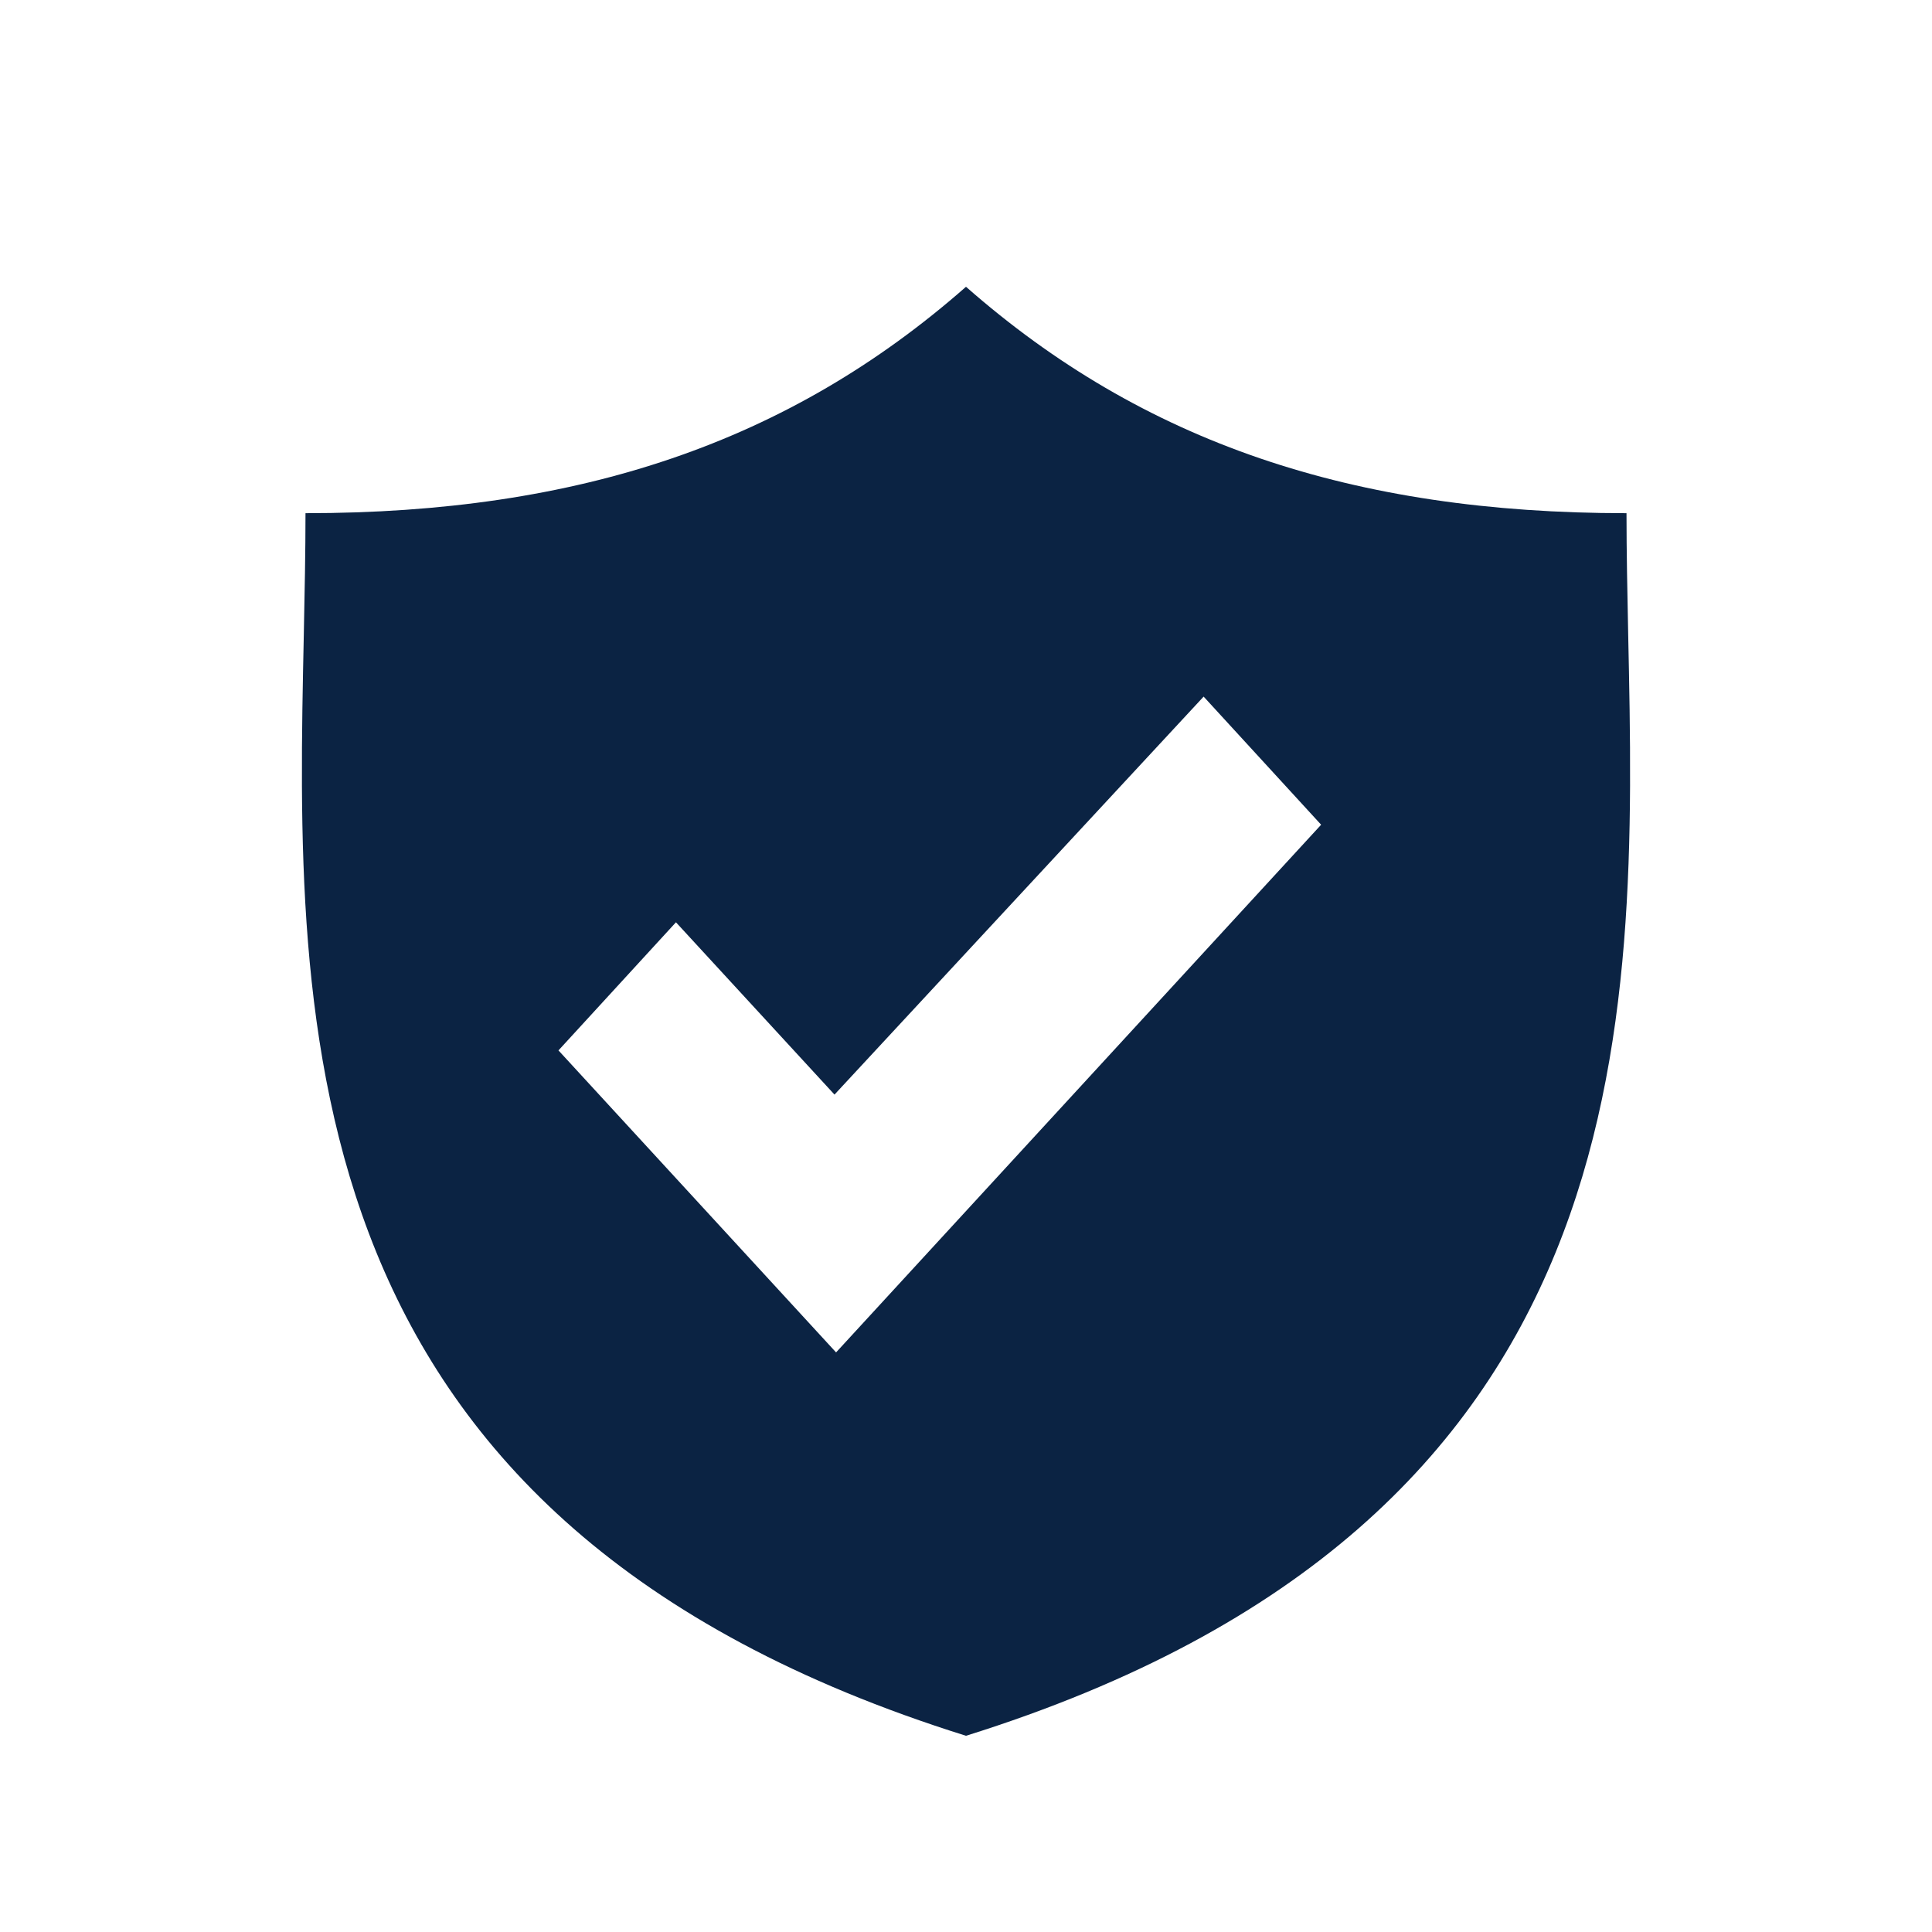 <svg viewBox="0 0 16 16" fill="none" xmlns="http://www.w3.org/2000/svg">
<path fill-rule="evenodd" clip-rule="evenodd" d="M8 2.375C9.468 3.665 11.204 4.25 13.47 4.25C13.47 4.573 13.477 4.909 13.484 5.255C13.553 8.507 13.64 12.609 8 14.375C2.36 12.609 2.447 8.507 2.516 5.255C2.523 4.909 2.53 4.573 2.53 4.25C4.796 4.25 6.532 3.665 8 2.375ZM4.625 8.699L6.924 11.2L10.941 6.83L9.968 5.769L6.911 9.065L5.598 7.638L4.625 8.699Z" fill="#0B2343"/>
</svg>
